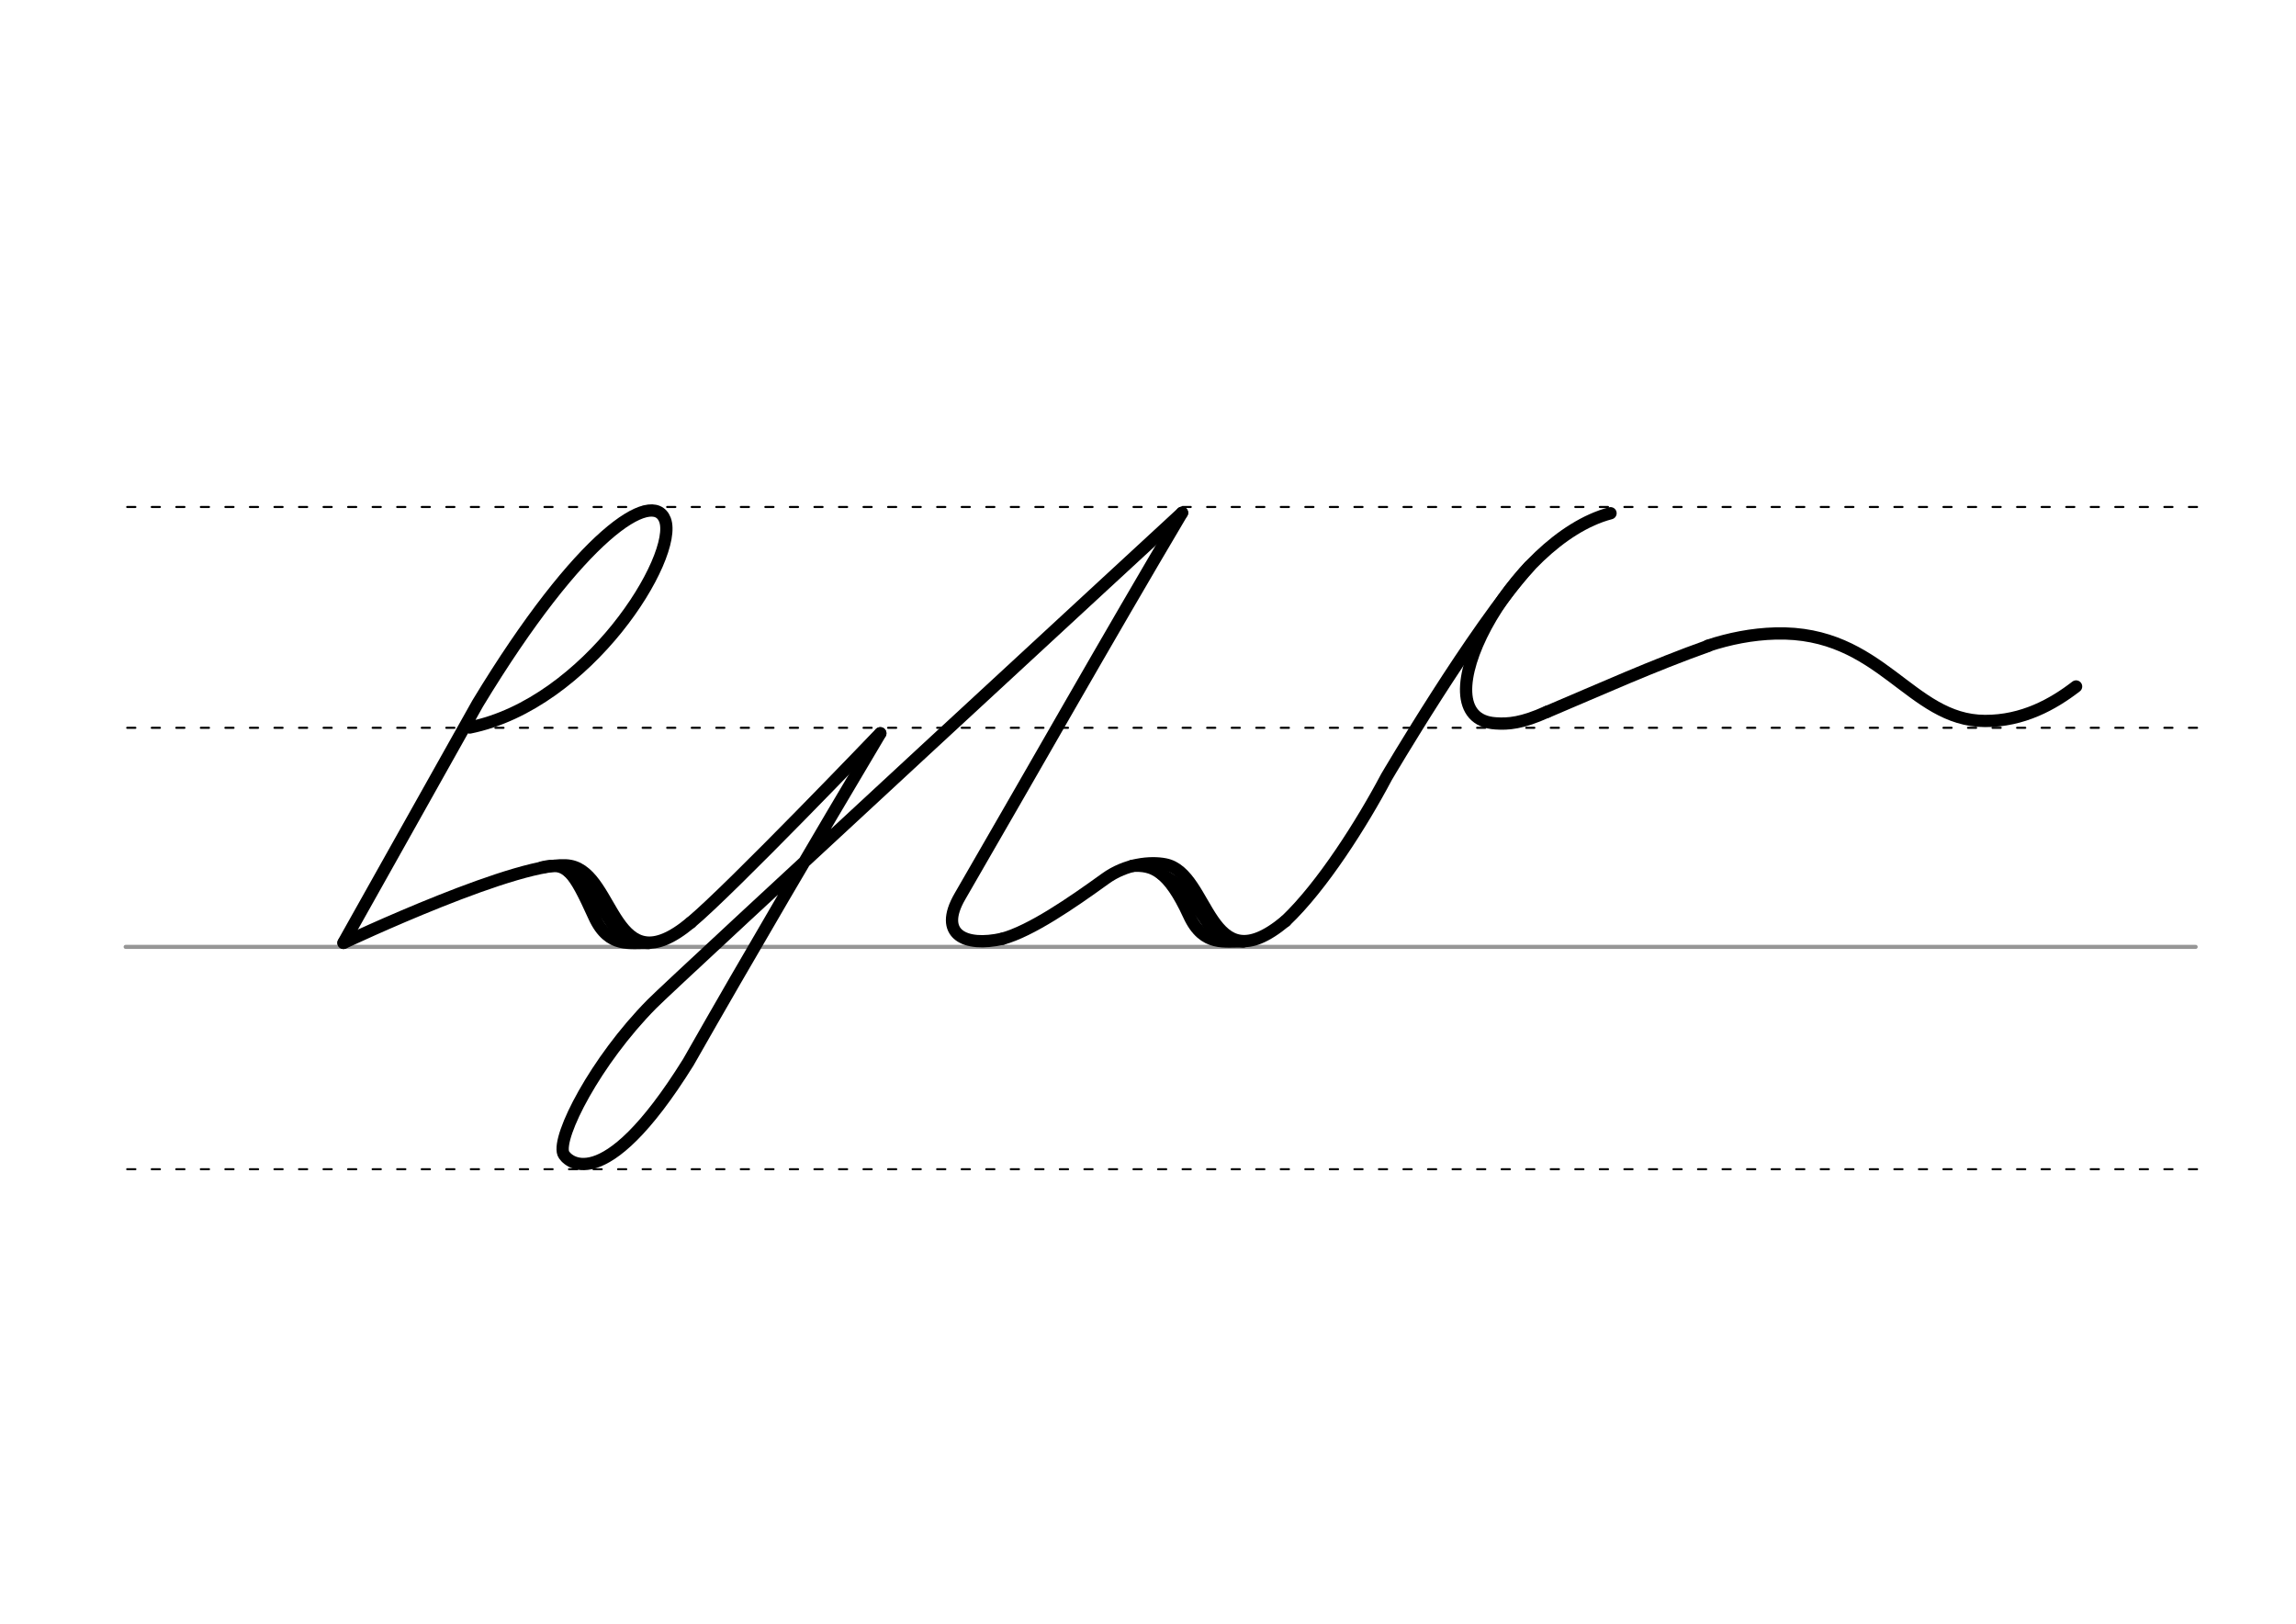 <svg height="210mm" viewBox="0 0 1052.4 744.1" width="297mm" xmlns="http://www.w3.org/2000/svg">
 <g fill="none" stroke-linecap="round">
  <g transform="translate(0 -308.268)">
   <path d="m57.6 742.2h948.8" stroke="#969696" stroke-width="1.875"/>
   <g stroke="#000" stroke-dasharray="3.75 7.5" stroke-miterlimit="2" stroke-width=".938">
    <path d="m58.3 844.1h948.8"/>
    <path d="m58.3 641.8h948.8"/>
    <path d="m58.3 540.6h948.8"/>
   </g>
  </g>
  <g stroke="#000" stroke-linejoin="round">
   <path d="m541.8 235s-233.7 215.6-243 225.1c-25.9 26.2-43.5 60.7-40.6 68.5 1.1 2.9 17.7 21.8 57.3-41.8 28.8-50.6 58.3-100.7 88-150.7" stroke-width="5.625"/>
   <g stroke-width="5.625">
    <path d="m215.3 333.4c54.3-11 95.9-78.4 89.5-95.2-5.5-14.4-38.6 6.2-85.8 84.1l-61.6 109.8"/>
    <path d="m157.5 432.1s83-39.2 103.9-35.3c20.8 3.9 19.4 55.8 55.2 26"/>
    <path d="m248.5 397.5c11.4-2.7 14.4 1.8 23.9 22.7 6.8 14.8 16.9 11.5 24.8 12"/>
    <path d="m259.5 398.4c8.1 7.1 6.1 1.9 24 29.3"/>
    <path d="m403.5 336s-68.8 71.8-86.9 86.8"/>
   </g>
   <g stroke-width="5.625">
    <path d="m589.2 422.1c16.9-16 35.2-45 46.3-66 0 0 39.8-67.8 65.5-96.5"/>
    <path d="m541.8 235c-34.9 58.9-67.5 116.6-101.8 175.8-10.1 17.4 2.3 23.3 19.5 19.4"/>
    <path d="m738.2 235.2c-45.5 11.9-89.1 94.1-52.6 96.3 5.7.4 12.1-.1 23.5-5.3"/>
    <path d="m709.2 326.2c24.6-10.4 48.5-21.2 73.8-30.2"/>
    <path d="m782.9 295.9c9.7-3.2 20.1-5.3 30.9-5.6 48.5-1.3 61.6 40 96 40.1 17.4.1 31.3-7.7 41.8-15.8"/>
    <path d="m459.5 430.2c13.1-3.6 31.6-16.3 47.1-27.5 9.5-6.9 20.8-7.9 27.4-6.6 20.8 3.9 19.4 55.8 55.2 26"/>
    <path d="m519 396.8c9.1-.5 16.4 1.8 26 22.7 6.8 14.8 16.9 11.5 24.8 12"/>
    <path d="m530.6 399c8.1 7.1 7.7.6 25.6 27.9"/>
   </g>
  </g>
 </g>
</svg>
